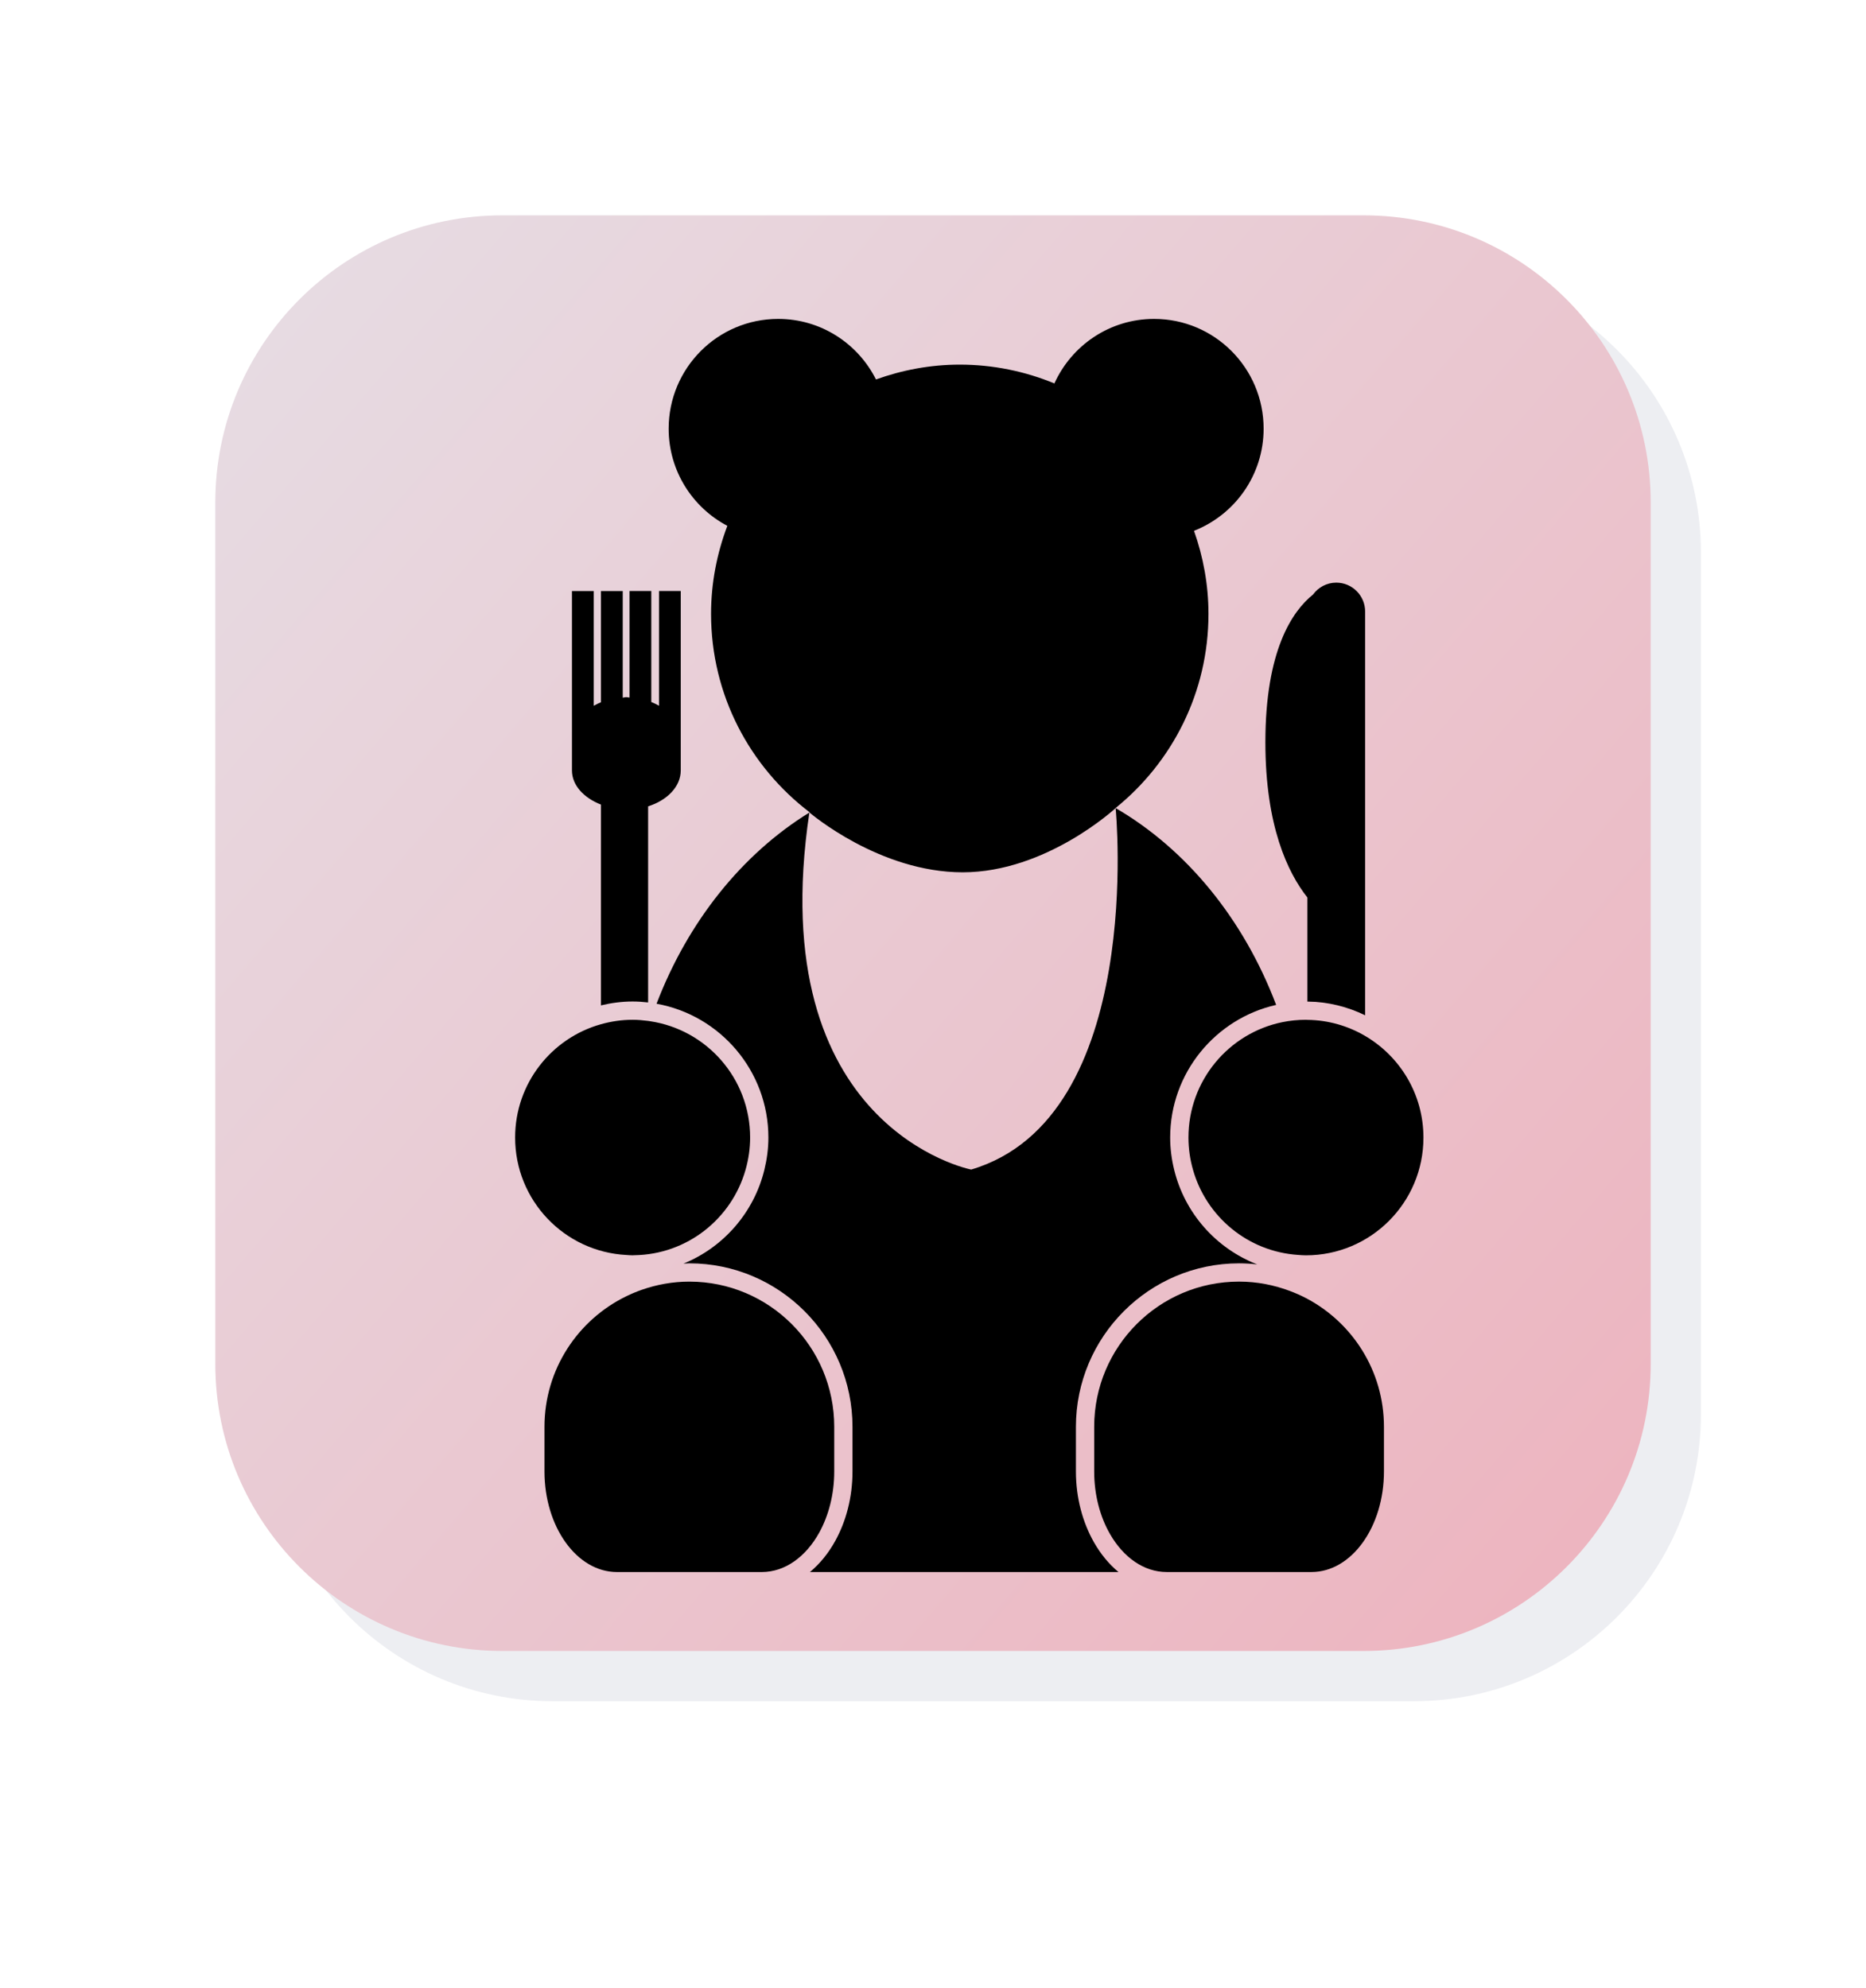 <svg width="260" height="277" viewBox="0 0 260 277" fill="none" xmlns="http://www.w3.org/2000/svg">
<g filter="url(#filter0_d_124_431)">
<path d="M194 34H74C51.909 34 34 51.909 34 74V194C34 216.091 51.909 234 74 234H194C216.091 234 234 216.091 234 194V74C234 51.909 216.091 34 194 34Z" fill="#EDEEF2"/>
</g>
<g filter="url(#filter1_d_124_431)">
<path d="M194 34H74C51.909 34 34 51.909 34 74V194C34 216.091 51.909 234 74 234H194C216.091 234 234 216.091 234 194V74C234 51.909 216.091 34 194 34Z" fill="url(#paint0_linear_124_431)"/>
</g>
<path d="M155.447 112.576C155.451 112.615 159.686 155.716 135.319 162.934C135.319 162.934 106.184 157.259 112.774 113.195C103.394 118.986 95.863 128.379 91.481 139.833C100.325 141.42 107.063 149.168 107.063 158.476C107.063 160.012 106.859 161.503 106.512 162.936C105.069 168.898 100.816 173.768 95.231 176.038C95.507 176.029 95.774 175.998 96.052 175.998C108.586 175.998 118.783 186.217 118.783 198.777V204.986C118.783 208.608 117.88 211.954 116.371 214.683C115.419 216.404 114.224 217.869 112.848 219.005H134.617H155.848C154.527 217.914 153.373 216.516 152.44 214.881C150.862 212.115 149.914 208.698 149.914 204.986V198.777C149.914 186.217 160.112 175.998 172.643 175.998C173.496 175.998 174.342 176.054 175.173 176.145C169.444 173.927 165.063 169.003 163.597 162.936C163.247 161.503 163.046 160.012 163.046 158.476C163.046 149.454 169.378 141.896 177.813 139.995C173.287 128.055 165.341 118.329 155.447 112.576Z" fill="black"/>
<path d="M155.447 112.576C155.439 112.573 155.437 112.573 155.433 112.571C163.321 106.206 168.383 96.461 168.383 85.522C168.383 81.457 167.649 77.571 166.367 73.947C172.043 71.718 176.067 66.195 176.067 59.719C176.067 51.274 169.234 44.428 160.807 44.428C154.626 44.428 149.312 48.119 146.916 53.417C142.85 51.739 138.4 50.798 133.73 50.798C129.627 50.798 125.708 51.55 122.055 52.863C119.545 47.865 114.394 44.428 108.429 44.428C100.001 44.428 93.169 51.274 93.169 59.719C93.169 65.6 96.486 70.697 101.344 73.255C99.9 77.075 99.076 81.196 99.076 85.524C99.076 96.82 104.485 106.828 112.821 113.169C112.809 113.177 112.796 113.183 112.784 113.189C112.891 113.28 122.531 121.523 134.138 121.523C145.801 121.521 155.433 112.588 155.447 112.576Z" fill="black"/>
<path d="M181.963 180.838C181.256 180.469 180.519 180.148 179.763 179.86C177.545 179.022 175.155 178.542 172.645 178.542C161.497 178.542 152.459 187.601 152.459 198.773C152.459 199.829 152.459 203.909 152.459 204.983C152.459 208.289 153.289 211.328 154.671 213.723C156.521 216.936 159.363 219.001 162.553 219.001H181.963H182.74C188.314 219.001 192.834 212.724 192.834 204.983C192.834 203.908 192.834 199.829 192.834 198.773C192.834 190.97 188.421 184.215 181.963 180.838Z" fill="black"/>
<path d="M116.239 204.985C116.239 203.909 116.239 199.831 116.239 198.775C116.239 187.603 107.201 178.544 96.051 178.544C93.725 178.544 91.502 178.958 89.422 179.683C88.685 179.942 87.967 180.243 87.273 180.58C80.528 183.855 75.866 190.76 75.866 198.775C75.866 199.831 75.866 203.911 75.866 204.985C75.866 212.726 80.386 219.003 85.96 219.003H87.275H106.149C109.412 219.003 112.305 216.843 114.152 213.505C115.453 211.139 116.239 208.192 116.239 204.985Z" fill="black"/>
<path d="M190.211 144.318C187.841 142.93 185.101 142.112 182.164 142.079C182.098 142.079 182.032 142.067 181.962 142.067C180.837 142.067 179.735 142.184 178.672 142.399C171.205 143.927 165.593 150.543 165.593 158.476C165.593 160.024 165.818 161.517 166.219 162.936C168.066 169.493 173.865 174.368 180.888 174.827C181.245 174.853 181.602 174.882 181.964 174.882C191.005 174.882 198.336 167.537 198.336 158.476C198.334 152.43 195.065 147.164 190.211 144.318Z" fill="black"/>
<path d="M94.853 107.332V102.588V82.336H91.823V98.323C91.479 98.131 91.132 97.946 90.748 97.798V82.336H87.716V97.18C87.561 97.174 87.433 97.118 87.275 97.118C87.095 97.118 86.948 97.18 86.769 97.194V82.338H83.735V97.833C83.374 97.975 83.048 98.146 82.726 98.325V82.338H79.694V102.588V107.332C79.694 109.414 81.364 111.163 83.735 112.089V140.063C85.153 139.721 86.626 139.52 88.148 139.52C88.878 139.52 89.597 139.573 90.306 139.651V112.333C92.977 111.49 94.853 109.571 94.853 107.332Z" fill="black"/>
<path d="M88.148 142.067C86.616 142.067 85.141 142.294 83.735 142.687C76.838 144.619 71.775 150.947 71.775 158.474C71.775 167.24 78.64 174.378 87.273 174.835C87.564 174.851 87.851 174.88 88.148 174.88C88.218 174.88 88.288 174.868 88.358 174.868C95.763 174.775 101.969 169.757 103.891 162.932C104.291 161.515 104.52 160.02 104.52 158.472C104.52 150.249 98.479 143.463 90.606 142.271C90.505 142.256 90.406 142.238 90.308 142.226C89.597 142.133 88.882 142.067 88.148 142.067Z" fill="black"/>
<path d="M190.212 85.201C190.212 82.973 188.409 81.169 186.19 81.169C184.855 81.169 183.684 81.826 182.95 82.827C180.071 85.137 176.312 90.59 176.312 103.403C176.312 115.075 179.433 121.577 182.165 125.032V139.53C185.047 139.559 187.775 140.251 190.212 141.443V85.201Z" fill="black"/>
<defs>
<filter id="filter0_d_124_431" x="17" y="17" width="240" height="240" filterUnits="userSpaceOnUse" color-interpolation-filters="sRGB">
<feFlood flood-opacity="0" result="BackgroundImageFix"/>
<feColorMatrix in="SourceAlpha" type="matrix" values="0 0 0 0 0 0 0 0 0 0 0 0 0 0 0 0 0 0 127 0" result="hardAlpha"/>
<feOffset dx="3" dy="3"/>
<feGaussianBlur stdDeviation="10"/>
<feColorMatrix type="matrix" values="0 0 0 0 0.141 0 0 0 0 0.255 0 0 0 0 0.365 0 0 0 0.302 0"/>
<feBlend mode="normal" in2="BackgroundImageFix" result="effect1_dropShadow_124_431"/>
<feBlend mode="normal" in="SourceGraphic" in2="effect1_dropShadow_124_431" result="shape"/>
</filter>
<filter id="filter1_d_124_431" x="0" y="0" width="260" height="260" filterUnits="userSpaceOnUse" color-interpolation-filters="sRGB">
<feFlood flood-opacity="0" result="BackgroundImageFix"/>
<feColorMatrix in="SourceAlpha" type="matrix" values="0 0 0 0 0 0 0 0 0 0 0 0 0 0 0 0 0 0 127 0" result="hardAlpha"/>
<feOffset dx="-4" dy="-4"/>
<feGaussianBlur stdDeviation="15"/>
<feColorMatrix type="matrix" values="0 0 0 0 1 0 0 0 0 1 0 0 0 0 1 0 0 0 1 0"/>
<feBlend mode="normal" in2="BackgroundImageFix" result="effect1_dropShadow_124_431"/>
<feBlend mode="normal" in="SourceGraphic" in2="effect1_dropShadow_124_431" result="shape"/>
</filter>
<linearGradient id="paint0_linear_124_431" x1="226.4" y1="226.4" x2="-22.4" y2="13.2" gradientUnits="userSpaceOnUse">
<stop stop-color="#EDB4BF"/>
<stop offset="1" stop-color="#E5E6EC"/>
</linearGradient>
</defs>
</svg>
